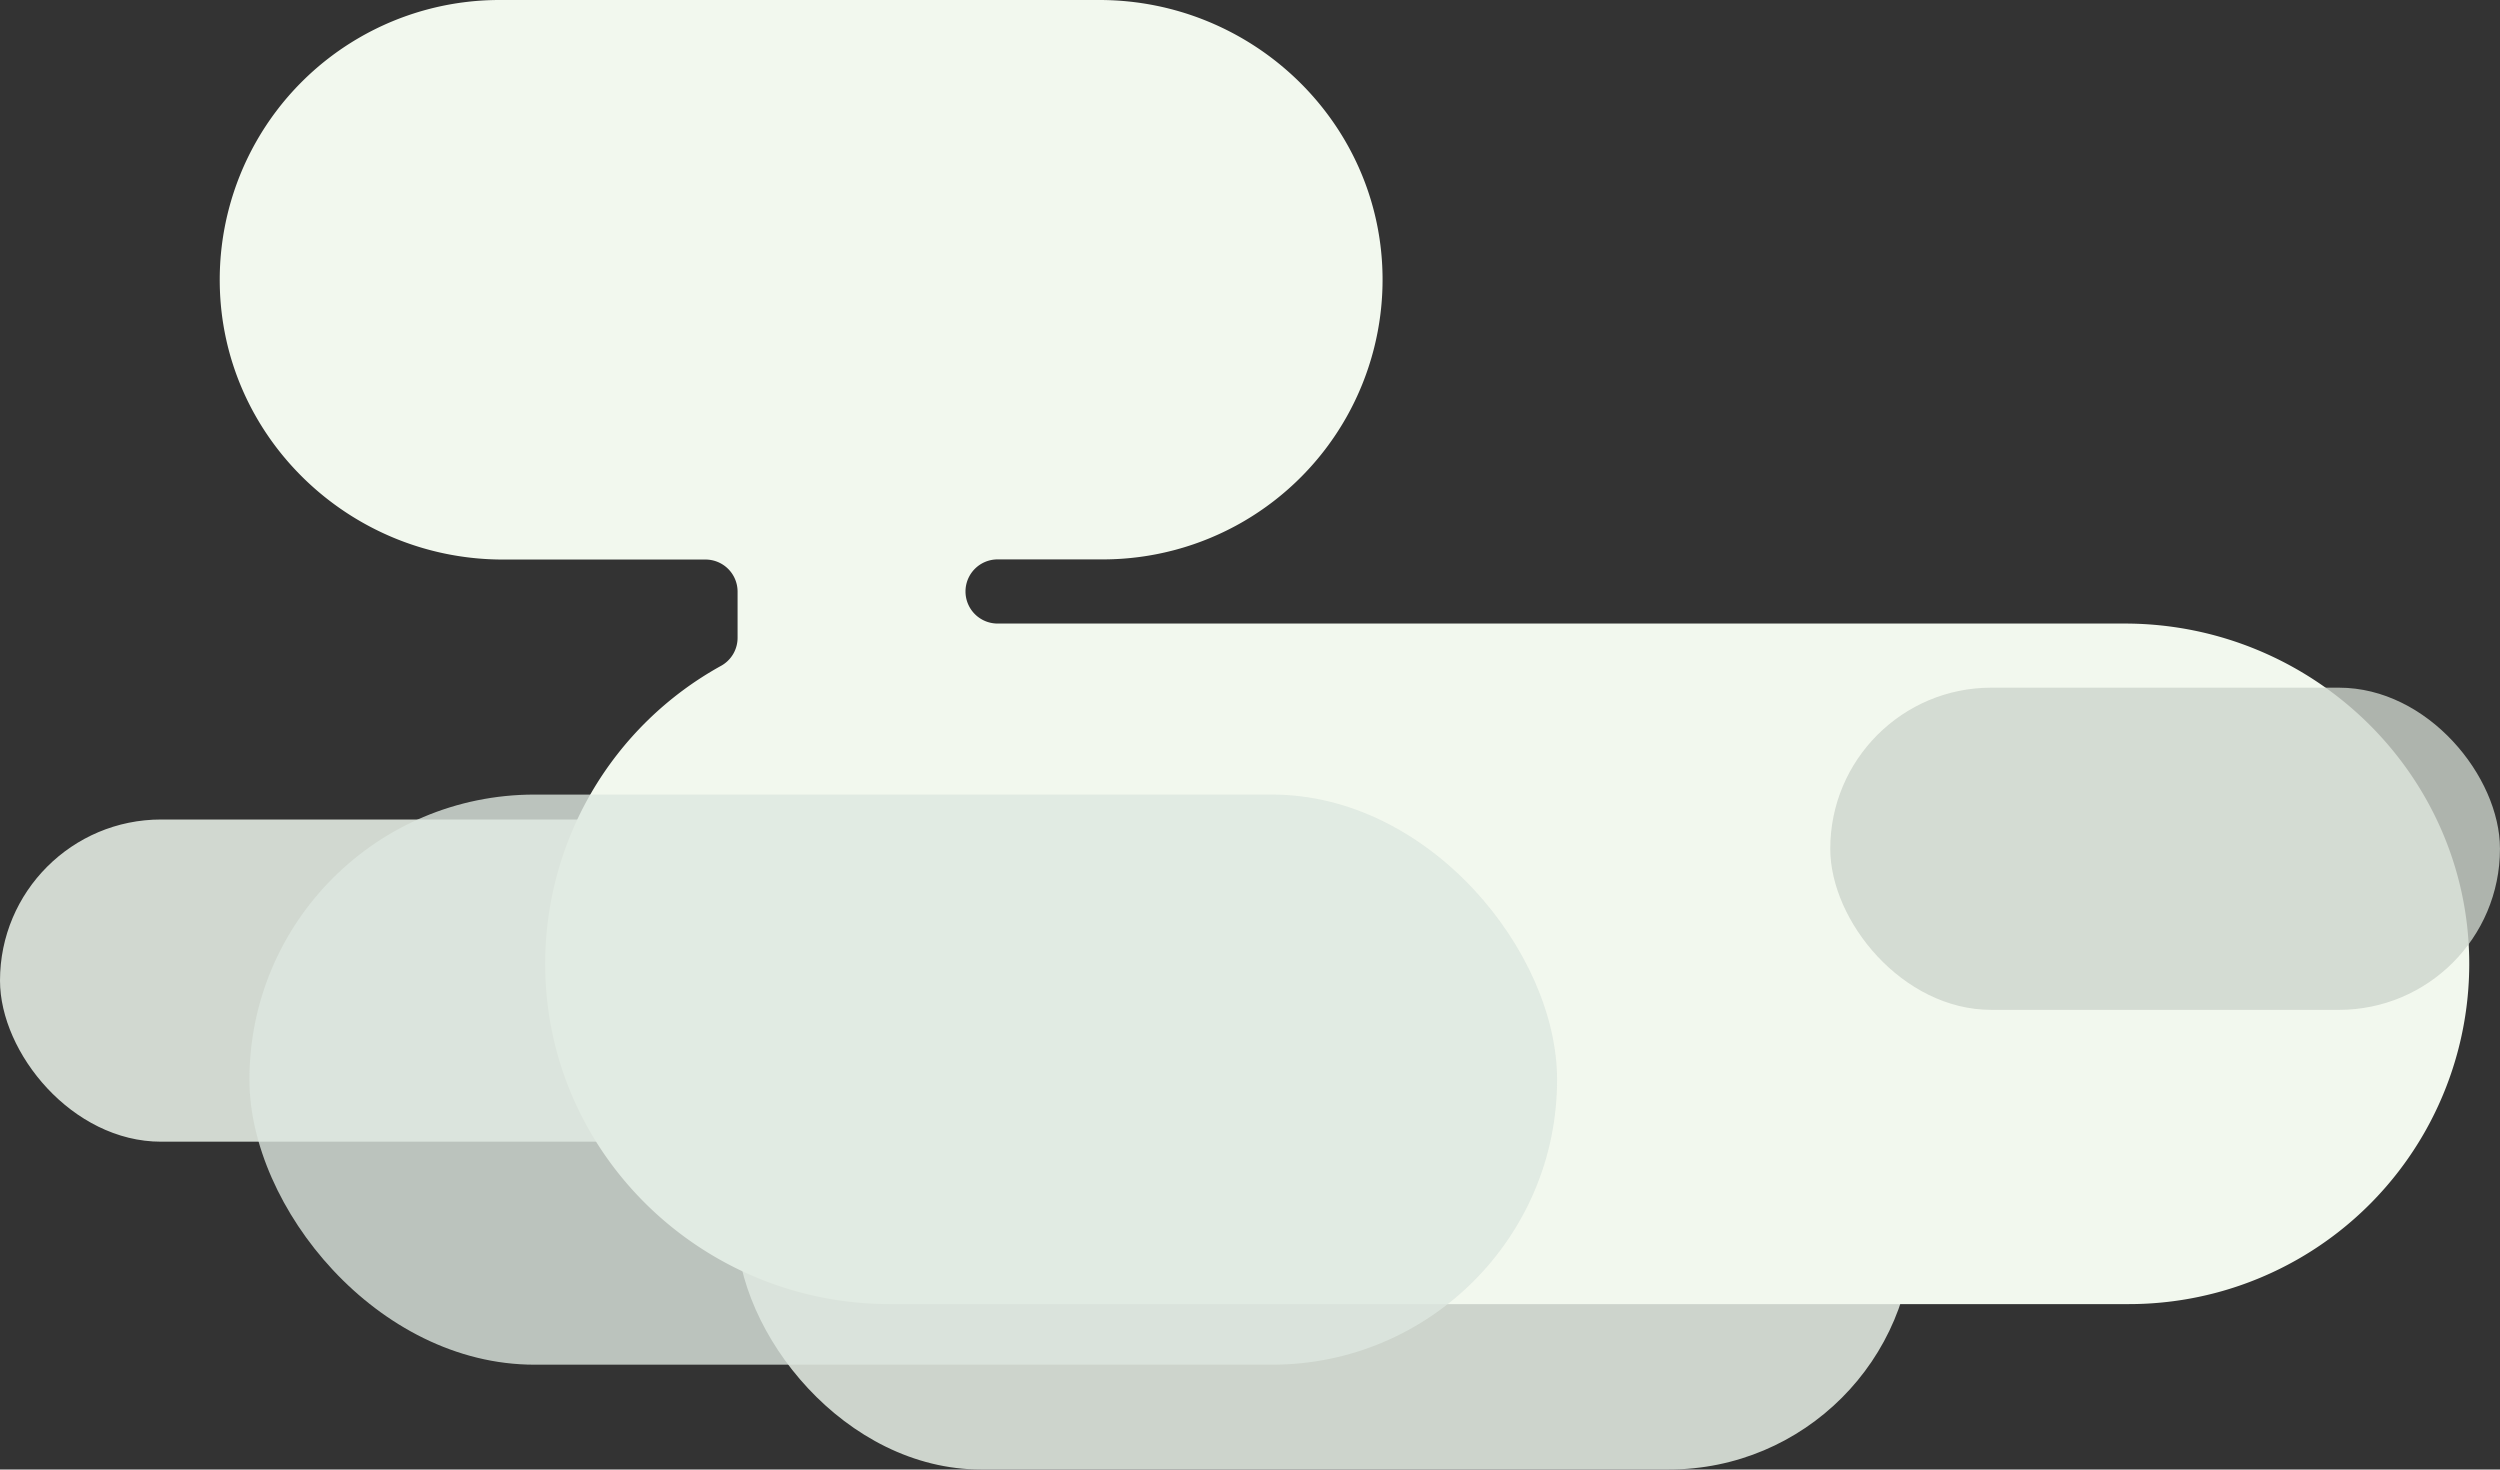 <svg xmlns="http://www.w3.org/2000/svg" viewBox="0 0 884.65 520"><rect x="0" y="0" width="884.65" height="520" fill="#333333" stroke="none"/><g id="f24f58ea-42ff-4ac3-b9c7-9ab465d87eec" data-name="Layer 2"><g id="fa355e20-9c6d-4184-91f4-3a8c5b841d4e" data-name="clouds"><rect y="289.99" width="319.79" height="114.01" rx="57" fill="#d1d8d0"/><rect x="260.58" y="346.93" width="416.49" height="173.07" rx="86.53" fill="#cdd4cc"/><path d="M873.76,339.71a120.42,120.42,0,0,1-120.4,121.76H314.86c-66.23,0-121.22-52.84-121.94-119.06a120.5,120.5,0,0,1,62.27-106.82,11.32,11.32,0,0,0,5.81-9.9V209.3A11.35,11.35,0,0,0,249.65,198H178c-54.45,0-99.65-43.44-100.24-97.89A99,99,0,0,1,176.73,0H389c54.45,0,99.64,43.44,100.23,97.89a99,99,0,0,1-99,100.06H353a11.35,11.35,0,0,0-11.35,11.35h0A11.35,11.35,0,0,0,353,220.65H751.82C818.05,220.65,873,273.49,873.76,339.71Z" fill="#f2f8ee"/><rect x="88.26" y="281.17" width="462.73" height="201.74" rx="100.87" fill="#dde7e0" opacity="0.8"/><rect x="647.66" y="243.34" width="236.98" height="114.01" rx="57" fill="#cdd4cc" opacity="0.8"/></g></g></svg>
